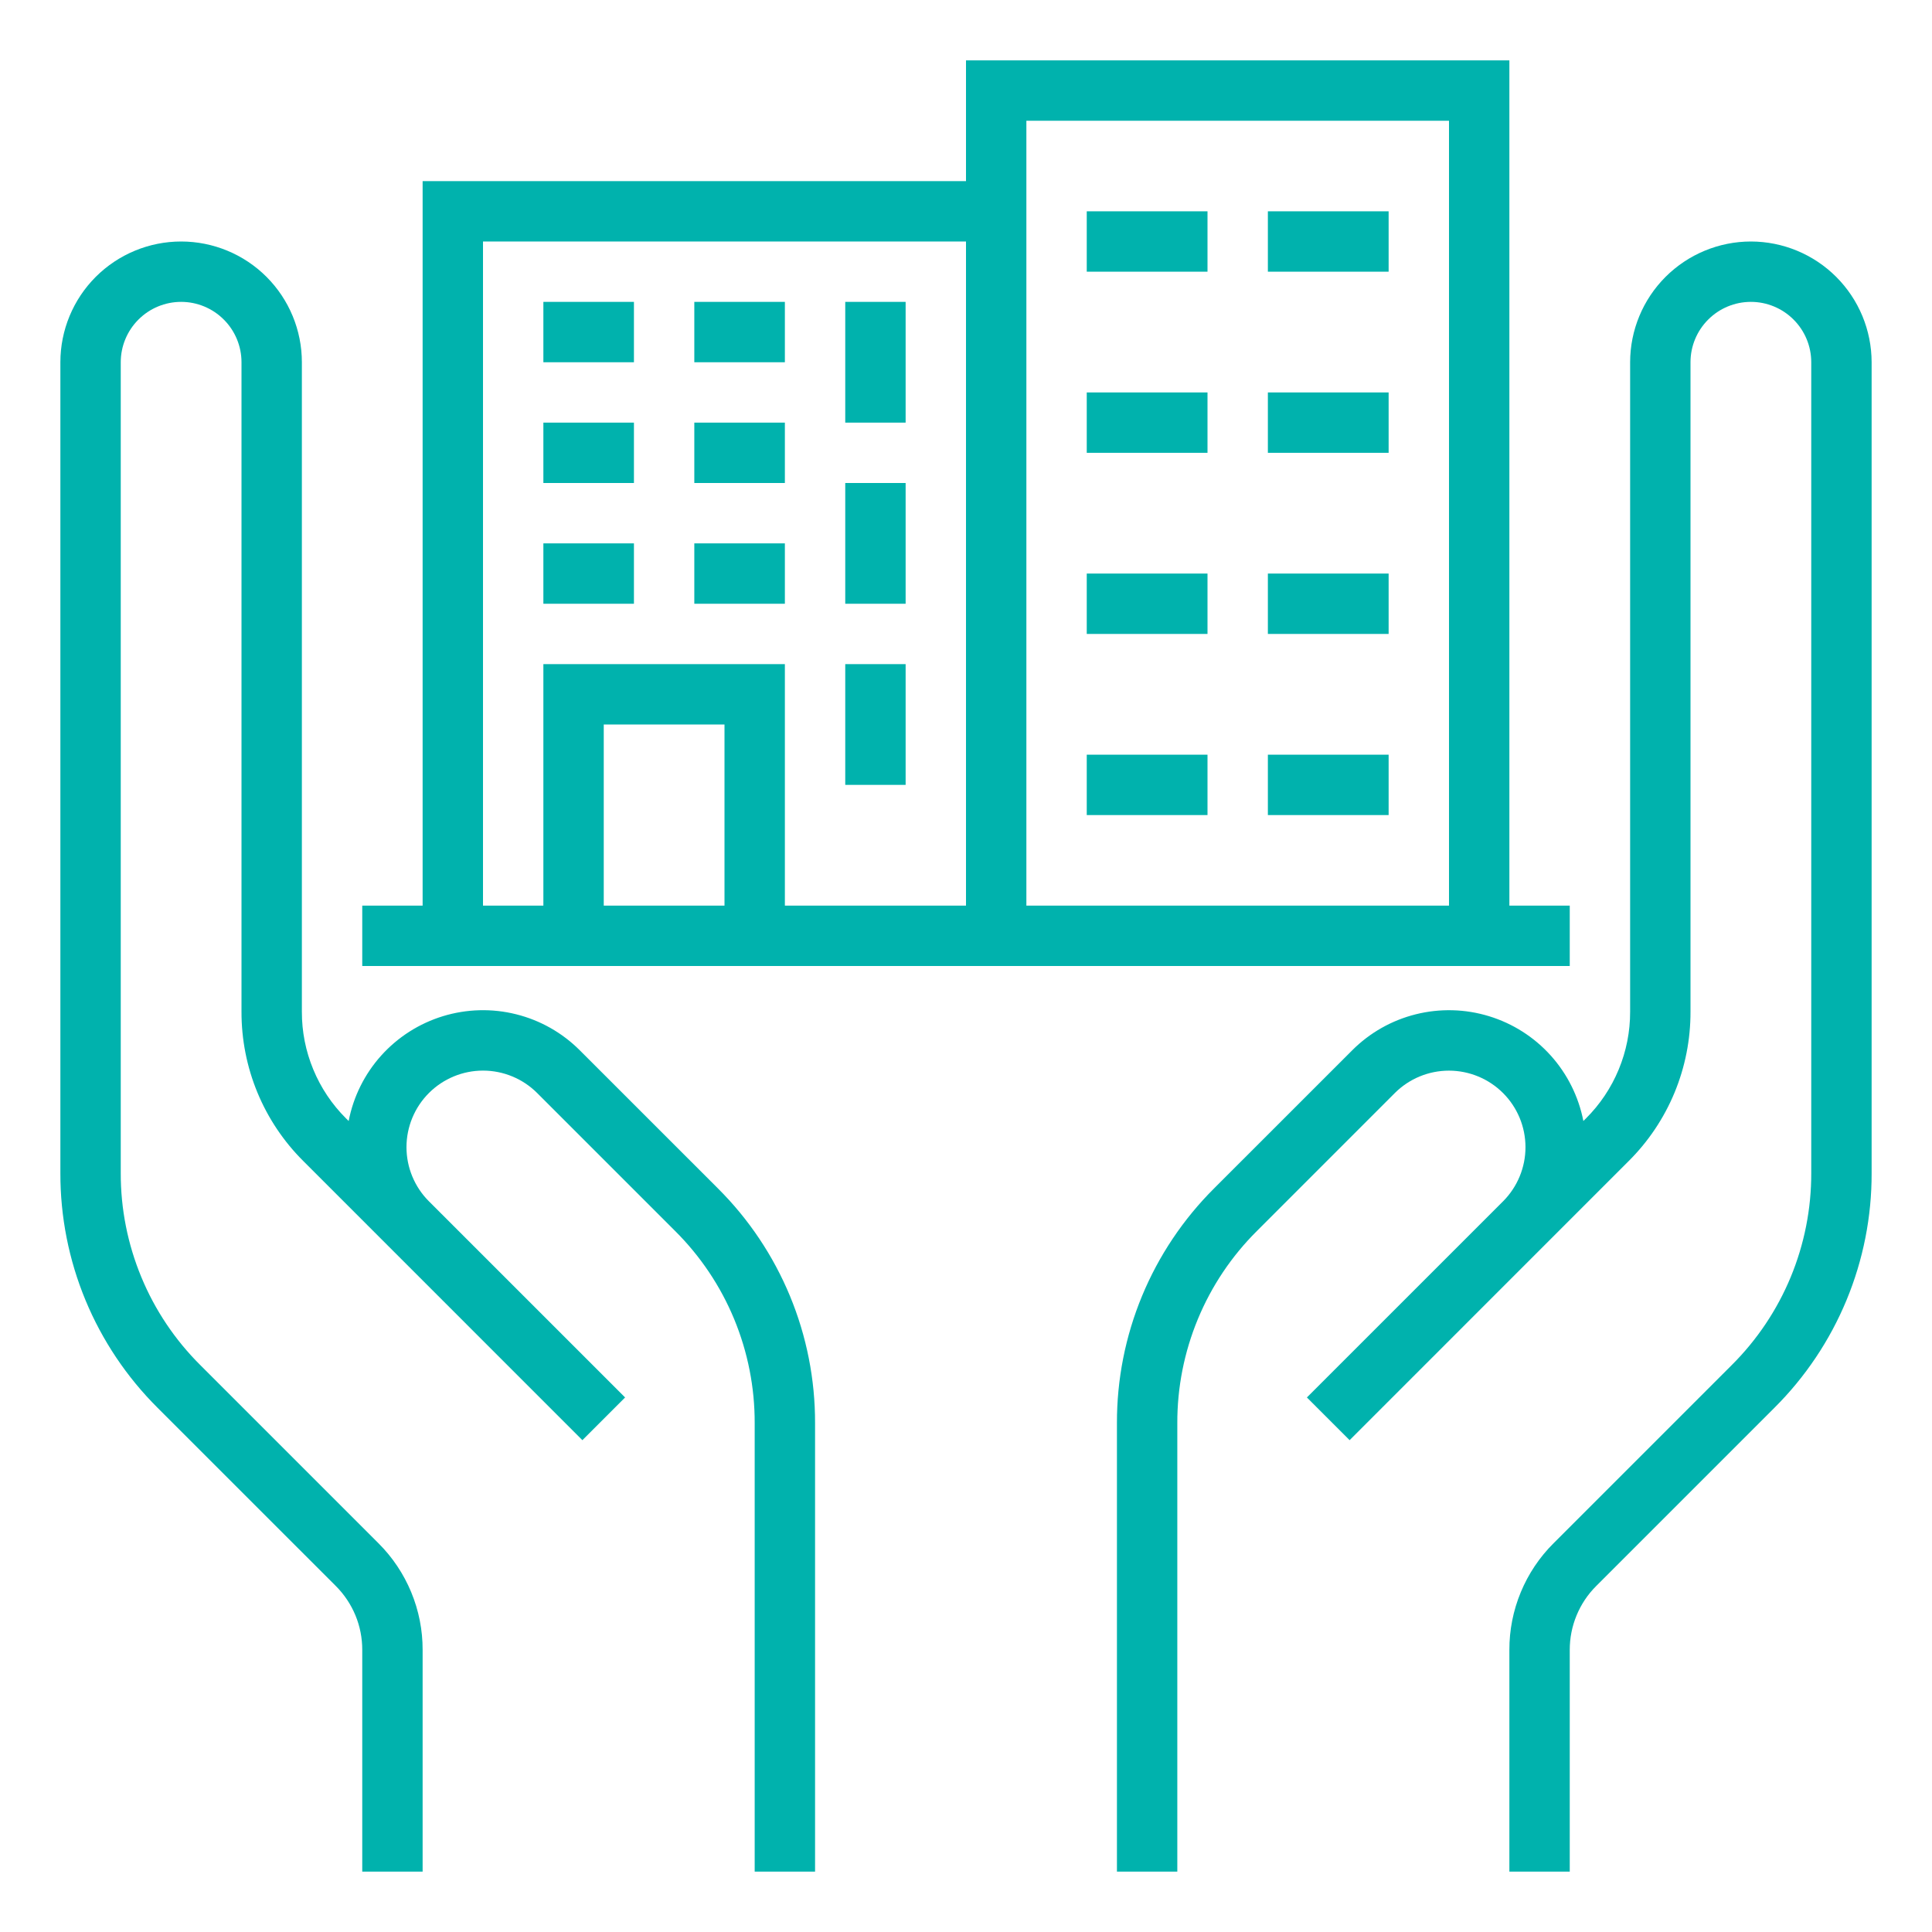 <svg width="56" height="56" viewBox="0 0 56 56" fill="none" xmlns="http://www.w3.org/2000/svg">
<path d="M16.806 30.444C16.297 29.934 15.659 29.573 14.96 29.399C14.262 29.224 13.529 29.244 12.84 29.454C12.151 29.665 11.533 30.059 11.051 30.594C10.569 31.13 10.243 31.786 10.106 32.493L10.031 32.419C9.624 32.014 9.301 31.532 9.081 31C8.861 30.47 8.748 29.9 8.75 29.325V10.5C8.75 9.572 8.381 8.681 7.725 8.025C7.069 7.369 6.178 7 5.25 7C4.322 7 3.432 7.369 2.775 8.025C2.119 8.681 1.75 9.572 1.75 10.5V34.001C1.747 35.265 1.994 36.518 2.478 37.686C2.962 38.854 3.673 39.915 4.569 40.807L9.731 45.968C9.976 46.212 10.169 46.501 10.302 46.82C10.434 47.138 10.501 47.48 10.5 47.825V54.25H12.25V47.825C12.252 47.25 12.139 46.681 11.919 46.15C11.699 45.619 11.376 45.136 10.969 44.731L5.807 39.569C5.073 38.84 4.491 37.972 4.096 37.016C3.7 36.06 3.497 35.035 3.5 34.001V10.5C3.5 10.036 3.684 9.591 4.013 9.263C4.341 8.934 4.786 8.75 5.25 8.75C5.714 8.75 6.159 8.934 6.487 9.263C6.816 9.591 7 10.036 7 10.5V29.325C6.998 30.13 7.155 30.927 7.463 31.671C7.771 32.414 8.223 33.089 8.794 33.656L16.881 41.744L18.119 40.506L12.431 34.819C12.015 34.403 11.782 33.838 11.782 33.25C11.783 32.662 12.016 32.098 12.432 31.682C12.848 31.266 13.412 31.032 14 31.032C14.589 31.032 15.153 31.266 15.569 31.681L19.569 35.681C20.302 36.41 20.884 37.278 21.28 38.234C21.675 39.19 21.878 40.215 21.875 41.249V54.25H23.625V41.249C23.628 39.985 23.381 38.732 22.897 37.564C22.413 36.396 21.703 35.335 20.806 34.443L16.806 30.444Z" fill="#00B2AD"/>
<path d="M50.75 7C49.822 7.001 48.933 7.37 48.276 8.026C47.62 8.682 47.251 9.572 47.25 10.5V29.325C47.252 29.9 47.139 30.47 46.919 31C46.699 31.532 46.376 32.014 45.969 32.419L45.895 32.493C45.757 31.786 45.43 31.13 44.949 30.595C44.467 30.059 43.849 29.666 43.16 29.455C42.471 29.244 41.739 29.225 41.04 29.399C40.341 29.573 39.703 29.934 39.194 30.444L35.194 34.443C34.298 35.335 33.587 36.396 33.103 37.564C32.619 38.732 32.372 39.985 32.375 41.249V54.25H34.125V41.249C34.122 40.215 34.325 39.19 34.721 38.234C35.117 37.278 35.698 36.41 36.432 35.681L40.431 31.681C40.847 31.266 41.411 31.033 41.999 31.033C42.587 31.034 43.151 31.267 43.567 31.683C43.983 32.099 44.216 32.662 44.217 33.25C44.217 33.838 43.984 34.402 43.569 34.819L37.881 40.506L39.119 41.744L47.206 33.656C47.777 33.089 48.229 32.414 48.537 31.671C48.845 30.927 49.002 30.13 49 29.325V10.5C49 10.036 49.184 9.591 49.513 9.263C49.841 8.934 50.286 8.75 50.75 8.75C51.214 8.75 51.659 8.934 51.987 9.263C52.316 9.591 52.5 10.036 52.5 10.5V34.001C52.503 35.035 52.3 36.06 51.905 37.016C51.509 37.972 50.927 38.84 50.194 39.569L45.032 44.731C44.624 45.136 44.301 45.619 44.081 46.15C43.861 46.681 43.748 47.25 43.75 47.825V54.25H45.5V47.825C45.499 47.48 45.567 47.138 45.699 46.82C45.831 46.501 46.024 46.212 46.269 45.969L51.431 40.807C52.328 39.915 53.038 38.854 53.522 37.686C54.006 36.518 54.254 35.265 54.25 34.001V10.5C54.249 9.572 53.88 8.682 53.224 8.026C52.568 7.37 51.678 7.001 50.75 7Z" fill="#00B2AD"/>
<path d="M45.5 26.25H43.75V1.75H28V5.25H12.25V26.25H10.5V28H45.5V26.25ZM42 3.5V26.25H29.75V3.5H42ZM14 7H28V26.25H22.75V19.25H15.75V26.25H14V7ZM21 26.25H17.5V21H21V26.25Z" fill="#00B2AD"/>
<path d="M26.25 19.25H24.5V22.75H26.25V19.25Z" fill="#00B2AD"/>
<path d="M26.25 8.75H24.5V12.25H26.25V8.75Z" fill="#00B2AD"/>
<path d="M26.25 14H24.5V17.5H26.25V14Z" fill="#00B2AD"/>
<path d="M22.75 8.75H20.125V10.5H22.75V8.75Z" fill="#00B2AD"/>
<path d="M18.375 8.75H15.75V10.5H18.375V8.75Z" fill="#00B2AD"/>
<path d="M35 6.125H31.5V7.875H35V6.125Z" fill="#00B2AD"/>
<path d="M40.25 6.125H36.75V7.875H40.25V6.125Z" fill="#00B2AD"/>
<path d="M35 11.375H31.5V13.125H35V11.375Z" fill="#00B2AD"/>
<path d="M40.25 11.375H36.75V13.125H40.25V11.375Z" fill="#00B2AD"/>
<path d="M35 16.625H31.5V18.375H35V16.625Z" fill="#00B2AD"/>
<path d="M40.25 16.625H36.75V18.375H40.25V16.625Z" fill="#00B2AD"/>
<path d="M35 21.875H31.5V23.625H35V21.875Z" fill="#00B2AD"/>
<path d="M40.25 21.875H36.75V23.625H40.25V21.875Z" fill="#00B2AD"/>
<path d="M22.75 12.25H20.125V14H22.75V12.25Z" fill="#00B2AD"/>
<path d="M18.375 12.25H15.75V14H18.375V12.25Z" fill="#00B2AD"/>
<path d="M22.75 15.75H20.125V17.5H22.75V15.75Z" fill="#00B2AD"/>
<path d="M18.375 15.75H15.75V17.5H18.375V15.75Z" fill="#00B2AD"/>
</svg>
